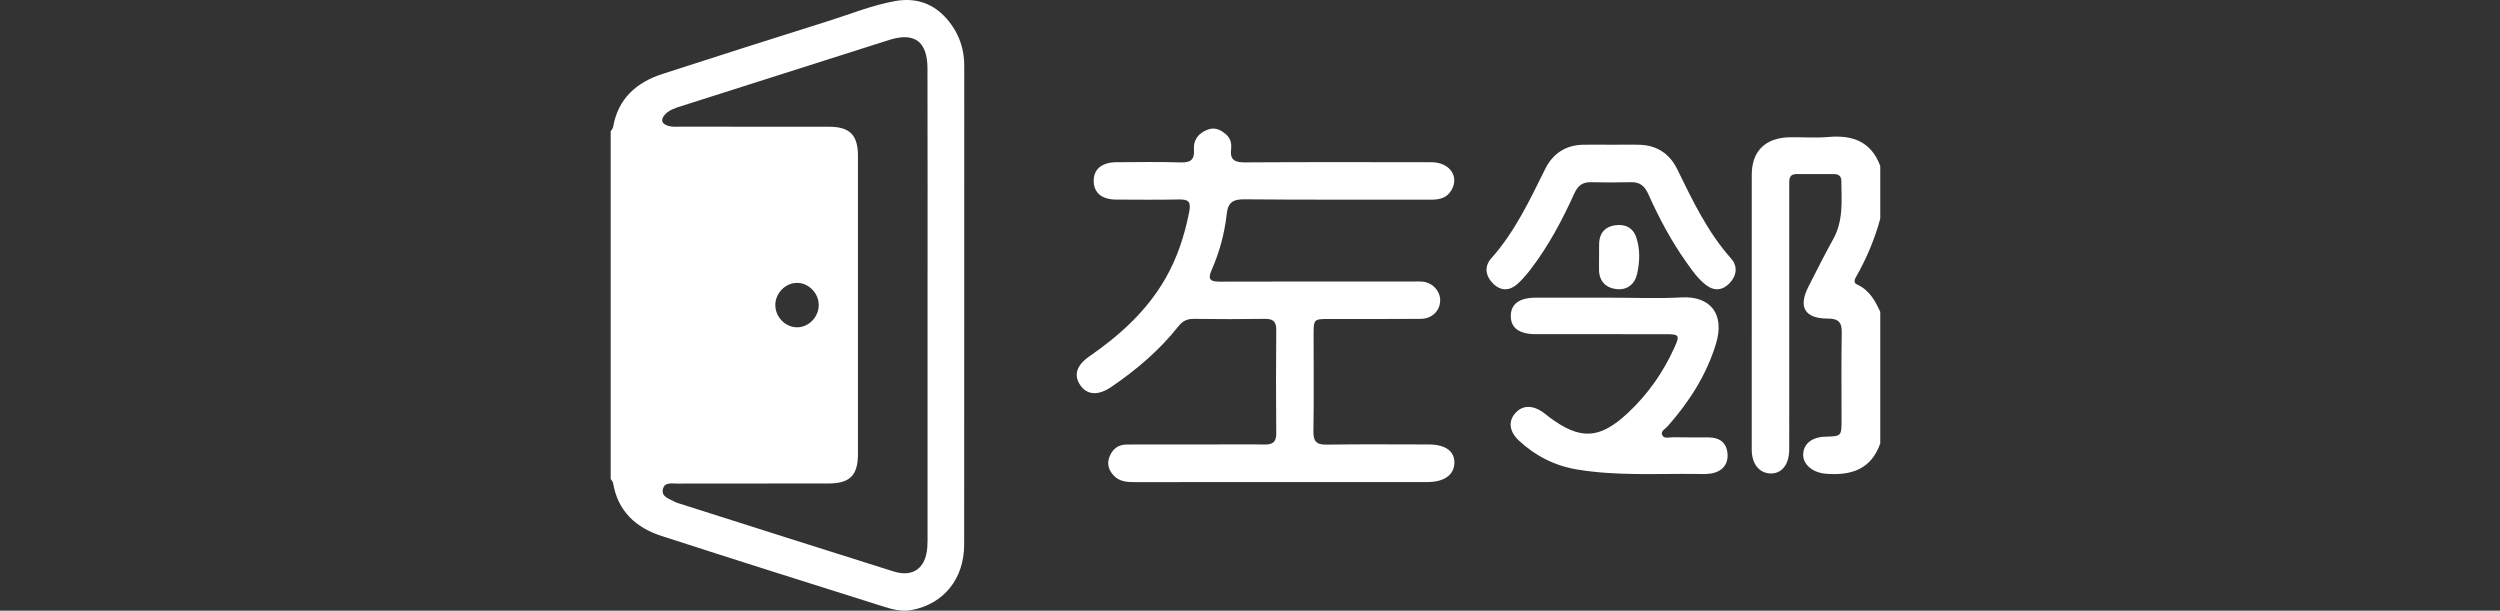 <?xml version="1.0" encoding="UTF-8"?>
<svg width="131px" height="32px" viewBox="0 0 131 32" version="1.1" xmlns="http://www.w3.org/2000/svg" xmlns:xlink="http://www.w3.org/1999/xlink">
    <rect x="0" y="0" width="131" height="32" fill="#333333" stroke="none"/>
    <!-- Generator: Sketch 47.1 (45422) - http://www.bohemiancoding.com/sketch -->
    <title>菜单_LOGO</title>
    <desc>Created with Sketch.</desc>
    <defs></defs>
    <g id="Symbols" stroke="none" stroke-width="1" fill="none" fill-rule="evenodd">
        <g id="菜单_LOGO" fill="#FFFFFF">
            <g id="Page-1" transform="translate(32, 0)">
                <path d="M10.902,15.974 C10.897,15.345 10.349,14.804 9.737,14.823 C9.141,14.841 8.635,15.363 8.627,15.968 C8.619,16.602 9.144,17.149 9.763,17.151 C10.379,17.153 10.908,16.606 10.902,15.974 M16.604,15.987 C16.604,11.854 16.611,7.721 16.6,3.588 C16.596,2.165 15.918,1.673 14.584,2.096 C10.943,3.25 7.304,4.413 3.664,5.571 C3.382,5.661 3.095,5.754 2.882,5.964 C2.592,6.251 2.644,6.499 3.046,6.604 C3.245,6.656 3.464,6.638 3.674,6.638 C6.262,6.64 8.85,6.637 11.439,6.641 C12.529,6.643 12.957,7.072 12.957,8.175 C12.96,13.384 12.96,18.592 12.957,23.8 C12.956,24.902 12.529,25.331 11.438,25.333 C8.786,25.337 6.135,25.332 3.483,25.339 C3.203,25.339 2.819,25.253 2.736,25.63 C2.648,26.029 3.043,26.123 3.311,26.271 C3.384,26.312 3.464,26.343 3.544,26.368 C7.305,27.563 11.063,28.764 14.828,29.945 C15.84,30.263 16.506,29.773 16.589,28.701 C16.609,28.45 16.604,28.196 16.604,27.943 C16.605,23.957 16.605,19.972 16.604,15.987 M0,6.877 C0.043,6.806 0.112,6.739 0.125,6.663 C0.384,5.162 1.351,4.315 2.727,3.87 C5.621,2.935 8.518,2.008 11.42,1.097 C12.579,0.733 13.711,0.267 14.913,0.054 C16.157,-0.166 17.142,0.291 17.861,1.304 C18.308,1.934 18.527,2.654 18.526,3.437 C18.524,11.804 18.529,20.171 18.522,28.537 C18.521,30.333 17.452,31.641 15.784,31.964 C15.265,32.065 14.776,31.936 14.3,31.786 C10.419,30.563 6.538,29.338 2.666,28.085 C1.317,27.649 0.374,26.787 0.125,25.311 C0.112,25.234 0.043,25.168 0,25.097 C0,19.024 0,12.95 0,6.877" id="Fill-1"></path>
                <path d="M66.526,23.235 C66.048,24.603 64.986,24.937 63.648,24.821 C62.986,24.763 62.472,24.34 62.487,23.805 C62.502,23.259 62.946,22.902 63.632,22.883 C64.495,22.86 64.497,22.86 64.497,21.995 C64.499,20.471 64.48,18.946 64.507,17.423 C64.517,16.879 64.329,16.692 63.77,16.693 C62.572,16.694 62.219,16.09 62.758,15.031 C63.185,14.192 63.606,13.348 64.063,12.525 C64.604,11.552 64.495,10.506 64.486,9.467 C64.484,9.235 64.342,9.125 64.119,9.123 C63.459,9.118 62.799,9.118 62.138,9.122 C61.719,9.125 61.757,9.43 61.757,9.702 C61.756,11.184 61.756,12.667 61.756,14.149 C61.756,17.281 61.757,20.412 61.755,23.544 C61.755,24.341 61.363,24.832 60.759,24.809 C60.176,24.787 59.791,24.299 59.791,23.562 C59.789,18.76 59.788,13.958 59.792,9.156 C59.793,7.924 60.498,7.223 61.763,7.194 C62.445,7.178 63.132,7.24 63.808,7.178 C65.099,7.061 66.06,7.438 66.526,8.7 L66.526,11.457 C66.234,12.536 65.801,13.559 65.244,14.533 C65.171,14.66 65.125,14.825 65.31,14.908 C65.952,15.197 66.256,15.755 66.526,16.344 L66.526,23.235 Z" id="Fill-4"></path>
                <path d="M35.156,25.26 C32.583,25.26 30.01,25.257 27.438,25.263 C27.043,25.264 26.664,25.23 26.376,24.935 C26.106,24.66 25.987,24.324 26.133,23.943 C26.294,23.526 26.591,23.292 27.054,23.292 C28.585,23.293 30.116,23.29 31.647,23.289 C32.519,23.289 33.391,23.277 34.262,23.293 C34.684,23.3 34.88,23.167 34.876,22.709 C34.859,20.9 34.859,19.092 34.876,17.284 C34.88,16.825 34.687,16.703 34.263,16.709 C33.03,16.727 31.797,16.725 30.564,16.709 C30.213,16.704 29.975,16.813 29.753,17.094 C28.754,18.355 27.541,19.387 26.214,20.287 C25.538,20.745 24.951,20.699 24.6,20.174 C24.254,19.655 24.408,19.143 25.078,18.678 C26.666,17.576 28.081,16.307 29.059,14.609 C29.691,13.513 30.073,12.334 30.317,11.092 C30.431,10.507 30.214,10.445 29.74,10.453 C28.656,10.473 27.571,10.463 26.487,10.458 C25.742,10.454 25.322,10.107 25.31,9.502 C25.298,8.869 25.729,8.504 26.508,8.5 C27.614,8.496 28.721,8.474 29.825,8.51 C30.356,8.527 30.603,8.415 30.563,7.817 C30.53,7.341 30.792,6.978 31.273,6.796 C31.674,6.643 31.976,6.807 32.256,7.054 C32.481,7.253 32.545,7.528 32.51,7.811 C32.437,8.401 32.725,8.513 33.255,8.509 C36.508,8.489 39.761,8.496 43.014,8.501 C43.95,8.503 44.471,9.23 44.063,9.952 C43.825,10.374 43.436,10.465 42.978,10.464 C39.725,10.455 36.471,10.476 33.218,10.444 C32.611,10.437 32.347,10.602 32.28,11.212 C32.168,12.228 31.902,13.215 31.488,14.15 C31.255,14.677 31.455,14.76 31.936,14.758 C35.295,14.747 38.655,14.752 42.014,14.753 C42.206,14.753 42.399,14.739 42.588,14.764 C43.103,14.834 43.487,15.287 43.465,15.776 C43.44,16.301 43.029,16.703 42.448,16.708 C40.853,16.722 39.258,16.713 37.664,16.715 C36.835,16.716 36.834,16.717 36.833,17.554 C36.832,19.235 36.851,20.916 36.823,22.596 C36.814,23.119 36.971,23.306 37.506,23.298 C39.292,23.273 41.078,23.287 42.864,23.29 C43.752,23.291 44.234,23.649 44.21,24.278 C44.185,24.89 43.665,25.258 42.811,25.259 C40.259,25.261 37.708,25.26 35.156,25.26" id="Fill-6"></path>
                <path d="M52.39,15.598 C53.631,15.598 54.875,15.652 56.112,15.584 C57.63,15.501 58.384,16.463 57.922,17.996 C57.429,19.63 56.522,21.052 55.381,22.34 C55.262,22.474 55.013,22.589 55.094,22.784 C55.194,23.022 55.471,22.907 55.67,22.912 C56.29,22.927 56.911,22.915 57.531,22.921 C58.105,22.925 58.466,23.183 58.521,23.758 C58.573,24.314 58.26,24.708 57.668,24.81 C57.418,24.853 57.156,24.839 56.9,24.835 C54.808,24.81 52.708,24.949 50.628,24.599 C49.456,24.401 48.45,23.885 47.596,23.091 C47.092,22.623 47.022,22.09 47.389,21.662 C47.776,21.212 48.333,21.208 48.922,21.653 C49.006,21.717 49.085,21.787 49.17,21.851 C50.81,23.074 51.815,23.021 53.296,21.643 C54.359,20.653 55.164,19.492 55.751,18.187 C56.028,17.573 55.986,17.512 55.311,17.511 C53.021,17.508 50.732,17.511 48.443,17.509 C47.596,17.508 47.156,17.17 47.166,16.542 C47.176,15.923 47.62,15.6 48.475,15.598 C49.78,15.596 51.085,15.598 52.39,15.598" id="Fill-8"></path>
                <path d="M52.429,7.584 C52.928,7.585 53.428,7.572 53.926,7.587 C54.816,7.614 55.489,8.054 55.883,8.86 C56.692,10.51 57.478,12.166 58.71,13.547 C59.065,13.945 59.005,14.441 58.639,14.829 C58.275,15.215 57.837,15.271 57.402,14.94 C56.977,14.617 56.672,14.176 56.365,13.743 C55.575,12.629 54.932,11.424 54.373,10.174 C54.182,9.749 53.934,9.535 53.474,9.547 C52.768,9.566 52.06,9.562 51.353,9.548 C50.924,9.54 50.68,9.73 50.495,10.136 C49.858,11.539 49.138,12.896 48.202,14.116 C47.996,14.384 47.774,14.647 47.525,14.871 C47.107,15.247 46.65,15.264 46.239,14.86 C45.835,14.462 45.766,13.958 46.143,13.536 C47.375,12.155 48.154,10.495 48.97,8.85 C49.37,8.045 50.042,7.609 50.932,7.585 C51.43,7.572 51.93,7.583 52.429,7.584" id="Fill-10"></path>
                <path d="M51.794,13.456 C51.794,13.214 51.785,12.97 51.796,12.728 C51.82,12.22 52.092,11.896 52.592,11.811 C53.139,11.72 53.572,11.913 53.749,12.464 C53.95,13.086 53.925,13.731 53.783,14.358 C53.66,14.897 53.256,15.212 52.708,15.15 C52.145,15.087 51.787,14.733 51.789,14.119 C51.79,13.898 51.79,13.677 51.79,13.456 C51.791,13.456 51.793,13.456 51.794,13.456" id="Fill-12"></path>
            </g>
        </g>
    </g>
</svg>